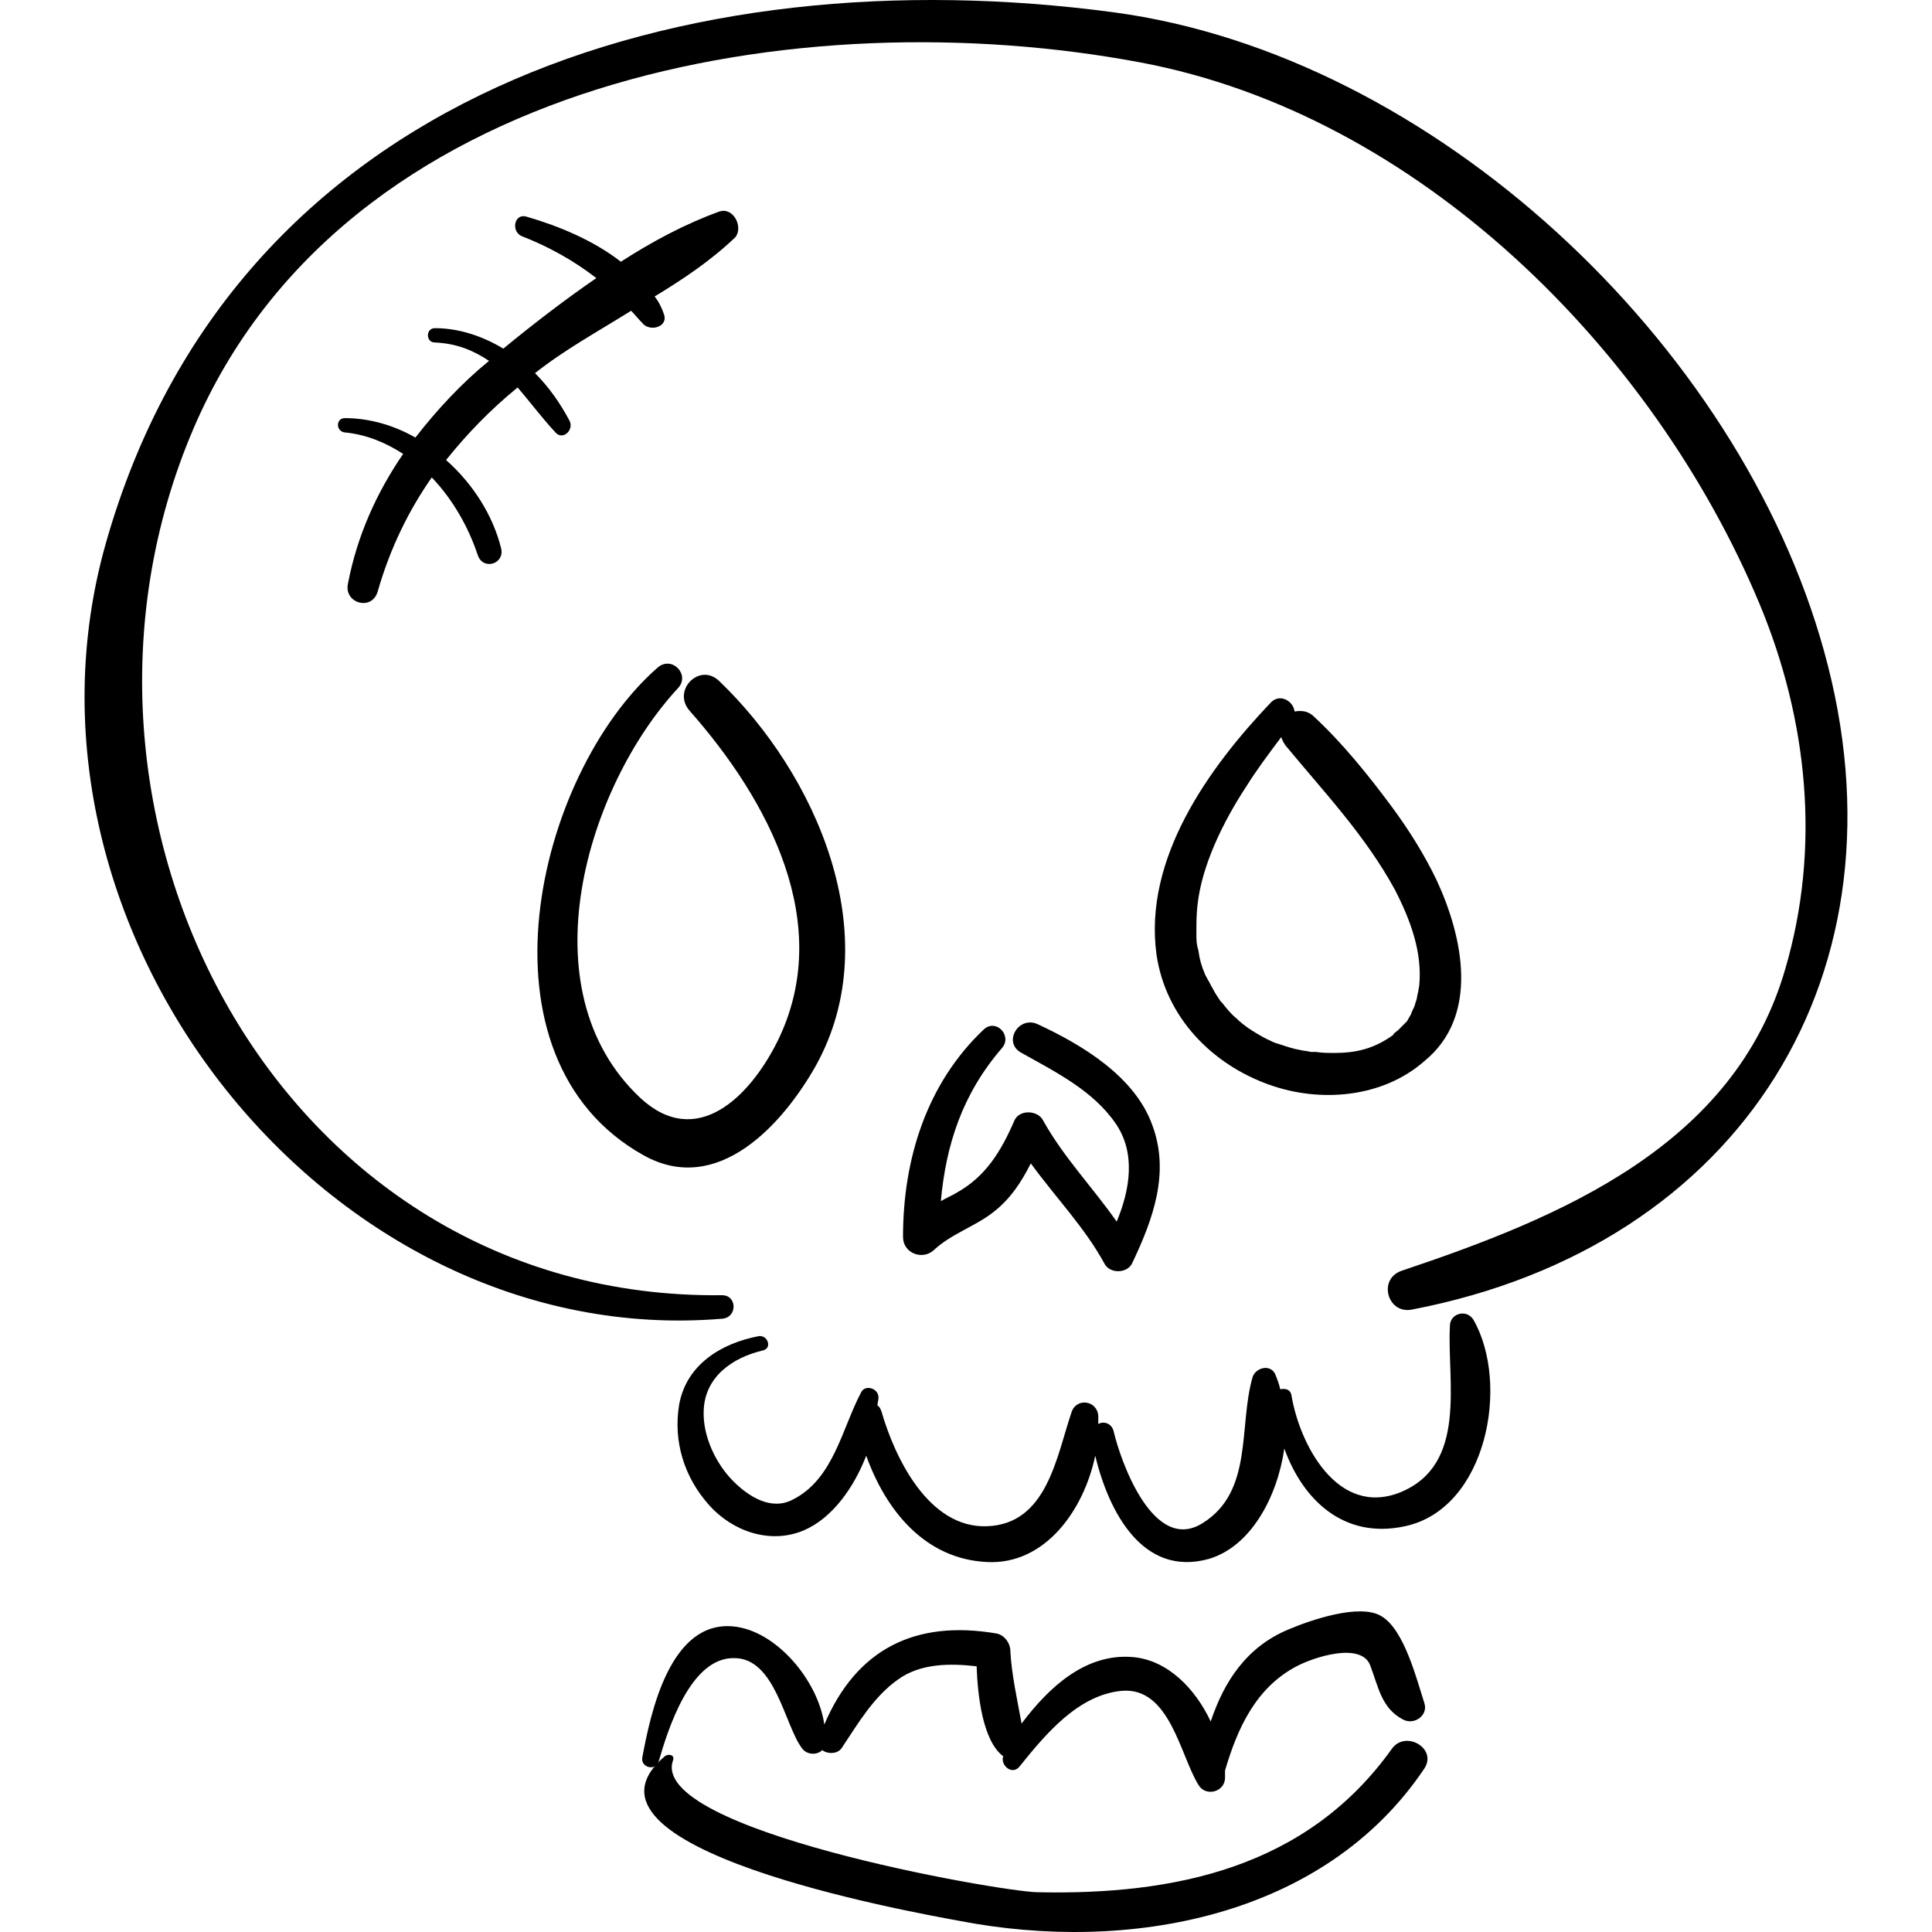 <?xml version="1.0" encoding="iso-8859-1"?>
<!-- Generator: Adobe Illustrator 16.0.0, SVG Export Plug-In . SVG Version: 6.00 Build 0)  -->
<!DOCTYPE svg PUBLIC "-//W3C//DTD SVG 1.1//EN" "http://www.w3.org/Graphics/SVG/1.1/DTD/svg11.dtd">
<svg version="1.1" id="Capa_1" xmlns="http://www.w3.org/2000/svg" xmlns:xlink="http://www.w3.org/1999/xlink" x="0px" y="0px"
	 width="578.324px" height="578.324px" viewBox="0 0 578.324 578.324" style="enable-background:new 0 0 578.324 578.324;"
	 xml:space="preserve">
<g>
	<g>
		<path d="M546.016,194.93C520.617,102.824,429.123,16.532,333.346,3.68C205.131-13.456,69.879,27.548,31.629,162.8
			C-1.113,278.774,98.337,404.54,216.147,394.748c4.59-0.307,4.59-7.038,0-7.038C83.037,389.239,8.373,243.89,57.945,128.222
			C103.233,22.652,240.321-0.298,341.301,18.674c83.232,15.606,153.612,85.986,185.437,162.18
			c14.382,34.578,18.36,72.828,7.649,109.242c-15.3,52.938-67.319,74.358-114.75,90.27c-7.344,2.448-4.283,13.158,3.061,11.629
			C521.535,373.021,572.637,290.707,546.016,194.93z"/>
		<path d="M441.058,395.054c-2.143-3.366-7.038-1.836-7.038,1.836c-0.918,16.524,5.508,41.616-14.994,49.878
			c-18.666,7.344-29.988-14.382-32.437-29.07c-0.306-1.836-1.836-2.142-3.365-1.836c-0.307-1.529-0.919-3.06-1.53-4.59
			c-1.53-3.06-5.814-1.836-6.732,0.918c-4.284,14.688,0.307,34.272-14.994,43.758c-14.688,9.181-24.479-18.359-26.621-27.539
			c-0.612-2.448-3.061-3.061-4.591-2.143c0-0.918,0-1.53,0-2.448c-0.306-4.59-6.426-5.508-7.956-1.224
			c-4.59,13.464-7.344,33.66-25.397,34.272c-17.442,0.611-27.54-20.503-31.518-34.272c-0.306-0.918-0.612-1.53-1.224-1.836
			c0-0.918,0.306-1.53,0.306-2.448c0-2.754-3.978-3.978-5.202-1.53c-5.814,11.017-8.262,26.011-20.502,32.131
			c-6.426,3.365-13.158-0.918-17.748-5.509c-5.202-5.201-9.18-13.464-8.874-21.113c0.306-10.099,8.568-15.912,17.748-18.055
			c2.754-0.611,1.53-4.59-1.224-4.283c-11.322,2.142-21.726,8.567-23.868,20.502c-1.836,11.016,1.53,21.726,8.874,29.987
			c7.038,7.956,18.36,11.935,28.458,7.65c8.568-3.672,14.994-12.852,18.666-22.338c5.814,16.218,17.442,30.906,36.108,31.824
			c17.441,0.918,29.069-15.606,32.436-31.824c3.979,16.523,14.076,36.414,33.966,30.906c12.547-3.673,20.502-18.36,22.645-33.049
			c5.508,15.301,17.748,27.234,36.107,23.257C445.035,451.664,452.073,414.332,441.058,395.054z"/>
		<path d="M413.518,483.794c-6.427-3.979-21.42,1.224-27.847,3.978c-12.546,5.202-19.277,15.606-23.256,27.54
			c-4.59-9.792-12.852-18.359-23.256-19.278c-14.076-1.224-25.092,8.874-33.354,19.891c-1.225-6.732-3.061-14.994-3.366-21.727
			c0-2.142-1.53-4.59-3.979-5.201c-24.786-4.284-42.228,4.896-51.714,27.233c-1.836-13.158-14.382-28.151-27.234-29.376
			c-18.972-1.836-24.786,26.01-27.234,39.168c-0.612,3.061,3.978,4.284,4.896,1.225c2.754-9.486,9.486-31.213,22.644-30.906
			c12.24,0,14.994,19.89,20.196,26.928c1.53,2.142,4.59,2.142,6.12,0.612c1.53,1.224,4.59,1.224,5.814-0.612
			c4.896-7.344,9.486-15.3,16.83-20.502c6.732-4.896,15.606-4.896,23.562-3.978c0.307,8.874,1.836,22.338,7.956,26.928
			c-0.918,2.754,2.754,5.813,4.896,3.06c7.649-9.485,17.441-21.42,30.6-22.644c14.382-1.225,17.442,19.278,22.95,28.151
			c2.142,3.673,7.956,2.143,7.956-2.142c0-0.612,0-1.53,0-2.142c3.672-12.546,9.18-24.786,21.42-31.212
			c5.202-2.755,19.278-7.345,22.032-0.307c2.448,6.426,3.366,12.853,9.792,16.218c3.366,1.837,7.649-1.224,6.426-4.896
			C423.921,502.153,420.249,487.771,413.518,483.794z"/>
		<path d="M416.577,523.574c-25.397,35.495-64.872,43.758-106.182,42.84c-11.935-0.307-116.28-18.666-108.936-39.475
			c0.612-1.529-1.224-2.142-2.448-1.224c-32.436,27.54,73.134,46.512,88.128,49.266c50.49,9.792,109.242-0.918,139.23-45.594
			C430.348,523.268,420.556,517.76,416.577,523.574z"/>
		<path d="M215.229,203.804c-5.814-5.508-14.076,2.754-8.874,8.874c23.562,26.622,43.758,63.954,26.316,99.144
			c-8.262,16.524-24.174,32.437-41.004,16.83c-34.578-32.436-15.912-93.33,11.322-122.706c3.672-3.978-1.836-9.792-6.12-6.12
			c-36.72,32.13-56.304,116.892-4.284,145.962c22.338,12.546,41.922-9.486,51.714-26.929
			C265.719,279.998,244.299,231.65,215.229,203.804z"/>
		<path d="M430.041,263.474c-3.672-7.65-8.262-14.994-13.464-22.032c-7.038-9.486-14.688-18.972-23.256-26.928
			c-1.836-1.836-3.979-1.836-5.814-1.53c-0.306-3.06-4.283-5.508-7.038-2.754c-18.666,19.584-38.25,46.818-34.271,75.582
			c2.754,18.666,16.524,32.742,33.66,38.862c15.3,5.508,33.966,3.978,46.512-7.038C442.894,304.172,437.997,280.61,430.041,263.474z
			 M424.533,296.828c-0.306,0.918-0.306,1.836-0.612,2.754c-0.306,0.611-0.306,1.224-0.611,1.836c0,0-0.918,1.836-0.918,2.142
			c-0.307,0.612-0.918,1.53-1.225,2.142c-0.306,0.307-0.306,0.307-0.306,0.307s-0.307,0.306-0.612,0.612
			c-0.612,0.611-1.224,1.224-1.836,1.836c-1.224,0.918-1.53,1.224-1.224,1.224c-5.814,4.284-11.322,5.508-17.748,5.508
			c-1.836,0-3.672,0-5.508-0.306c-0.307,0-0.612,0-0.918,0c-0.307,0-0.612,0-0.612,0c-1.224-0.306-2.143-0.306-3.366-0.612
			c-1.836-0.306-3.672-0.918-5.508-1.53c-3.061-0.918-1.836-0.611-4.59-1.836c-3.979-2.142-6.732-3.978-8.874-6.12
			c-1.53-1.224-2.754-2.754-3.979-4.283c-0.918-1.225,0,0.306-1.224-1.53c-0.612-0.918-1.225-1.836-1.836-3.06
			c-0.612-0.919-0.918-1.837-1.53-2.755c-0.918-1.836-0.306-0.306-0.918-1.836c-0.918-2.142-1.53-4.284-1.836-6.731
			c-0.612-2.142-0.612-2.754-0.612-5.508s0-5.202,0.307-7.956c1.224-11.934,7.649-25.092,14.688-35.802
			c3.061-4.896,6.732-9.792,10.404-14.688c0.306,0.918,0.612,1.53,1.224,2.448c11.628,14.076,23.868,26.928,32.742,43.146
			c4.896,9.486,8.262,18.972,7.344,28.765C424.533,296.828,424.839,294.686,424.533,296.828z"/>
		<path d="M344.974,336.914c-5.202-14.688-21.114-24.175-34.272-30.294c-5.814-2.755-10.71,5.508-4.896,8.567
			c10.403,5.814,21.42,11.322,28.151,21.114c6.12,8.874,4.284,19.89,0.307,29.376c-7.038-10.098-15.912-19.278-22.032-30.294
			c-1.53-3.061-7.038-3.366-8.568,0c-3.978,9.18-8.567,16.83-17.442,21.726c-1.53,0.918-3.06,1.53-4.59,2.448
			c1.53-16.83,6.426-32.13,18.36-45.899c3.06-3.673-1.836-8.875-5.508-5.509c-17.136,16.219-24.174,38.862-24.174,62.118
			c0,4.896,5.814,7.038,9.18,3.979c5.202-4.896,12.24-7.038,17.748-11.322c5.202-3.979,8.568-9.18,11.322-14.688
			c7.344,10.099,16.218,19.278,22.031,29.988c1.53,3.06,6.732,3.06,8.263,0C345.279,364.76,350.175,350.989,344.974,336.914z"/>
		<path d="M215.229,63.35c-10.098,3.672-19.89,8.874-29.376,14.994c-8.262-6.426-18.666-10.71-28.152-13.464
			c-3.672-1.224-4.896,4.284-1.53,5.814c7.956,3.06,15.606,7.344,22.338,12.546c-9.792,6.732-19.278,14.076-27.846,21.114
			c-6.12-3.672-13.158-6.12-20.502-6.12c-2.754,0-2.754,4.284,0,4.284c6.732,0.306,11.628,2.448,16.218,5.508
			c-8.262,6.732-15.606,14.688-22.032,22.95c-6.426-3.672-13.77-5.814-21.114-5.814c-2.754,0-2.754,3.978,0,4.284
			c6.426,0.612,12.24,3.06,17.442,6.426c-7.956,11.628-13.77,24.48-16.524,38.862c-1.224,5.814,7.038,8.262,8.874,2.448
			c3.672-12.852,9.18-24.174,16.218-34.272c6.426,6.732,11.016,14.994,13.77,23.256c1.53,4.59,7.956,2.754,7.038-1.836
			c-2.448-10.098-8.568-19.584-16.524-26.622c6.12-7.65,13.158-14.994,21.42-21.726c3.672,4.284,7.344,9.18,11.322,13.464
			c2.142,2.448,5.508-0.612,4.284-3.366c-2.754-5.202-6.12-10.098-10.404-14.382c8.874-7.038,18.972-12.546,28.764-18.666
			c1.224,1.224,2.142,2.448,3.366,3.672c2.142,2.754,7.956,1.224,6.426-2.754c-0.612-1.836-1.53-3.672-2.754-5.202
			c8.568-5.202,16.83-10.71,24.174-17.748C222.573,67.939,219.513,61.82,215.229,63.35z"/>
	</g>
</g>
<g>
</g>
<g>
</g>
<g>
</g>
<g>
</g>
<g>
</g>
<g>
</g>
<g>
</g>
<g>
</g>
<g>
</g>
<g>
</g>
<g>
</g>
<g>
</g>
<g>
</g>
<g>
</g>
<g>
</g>
</svg>
